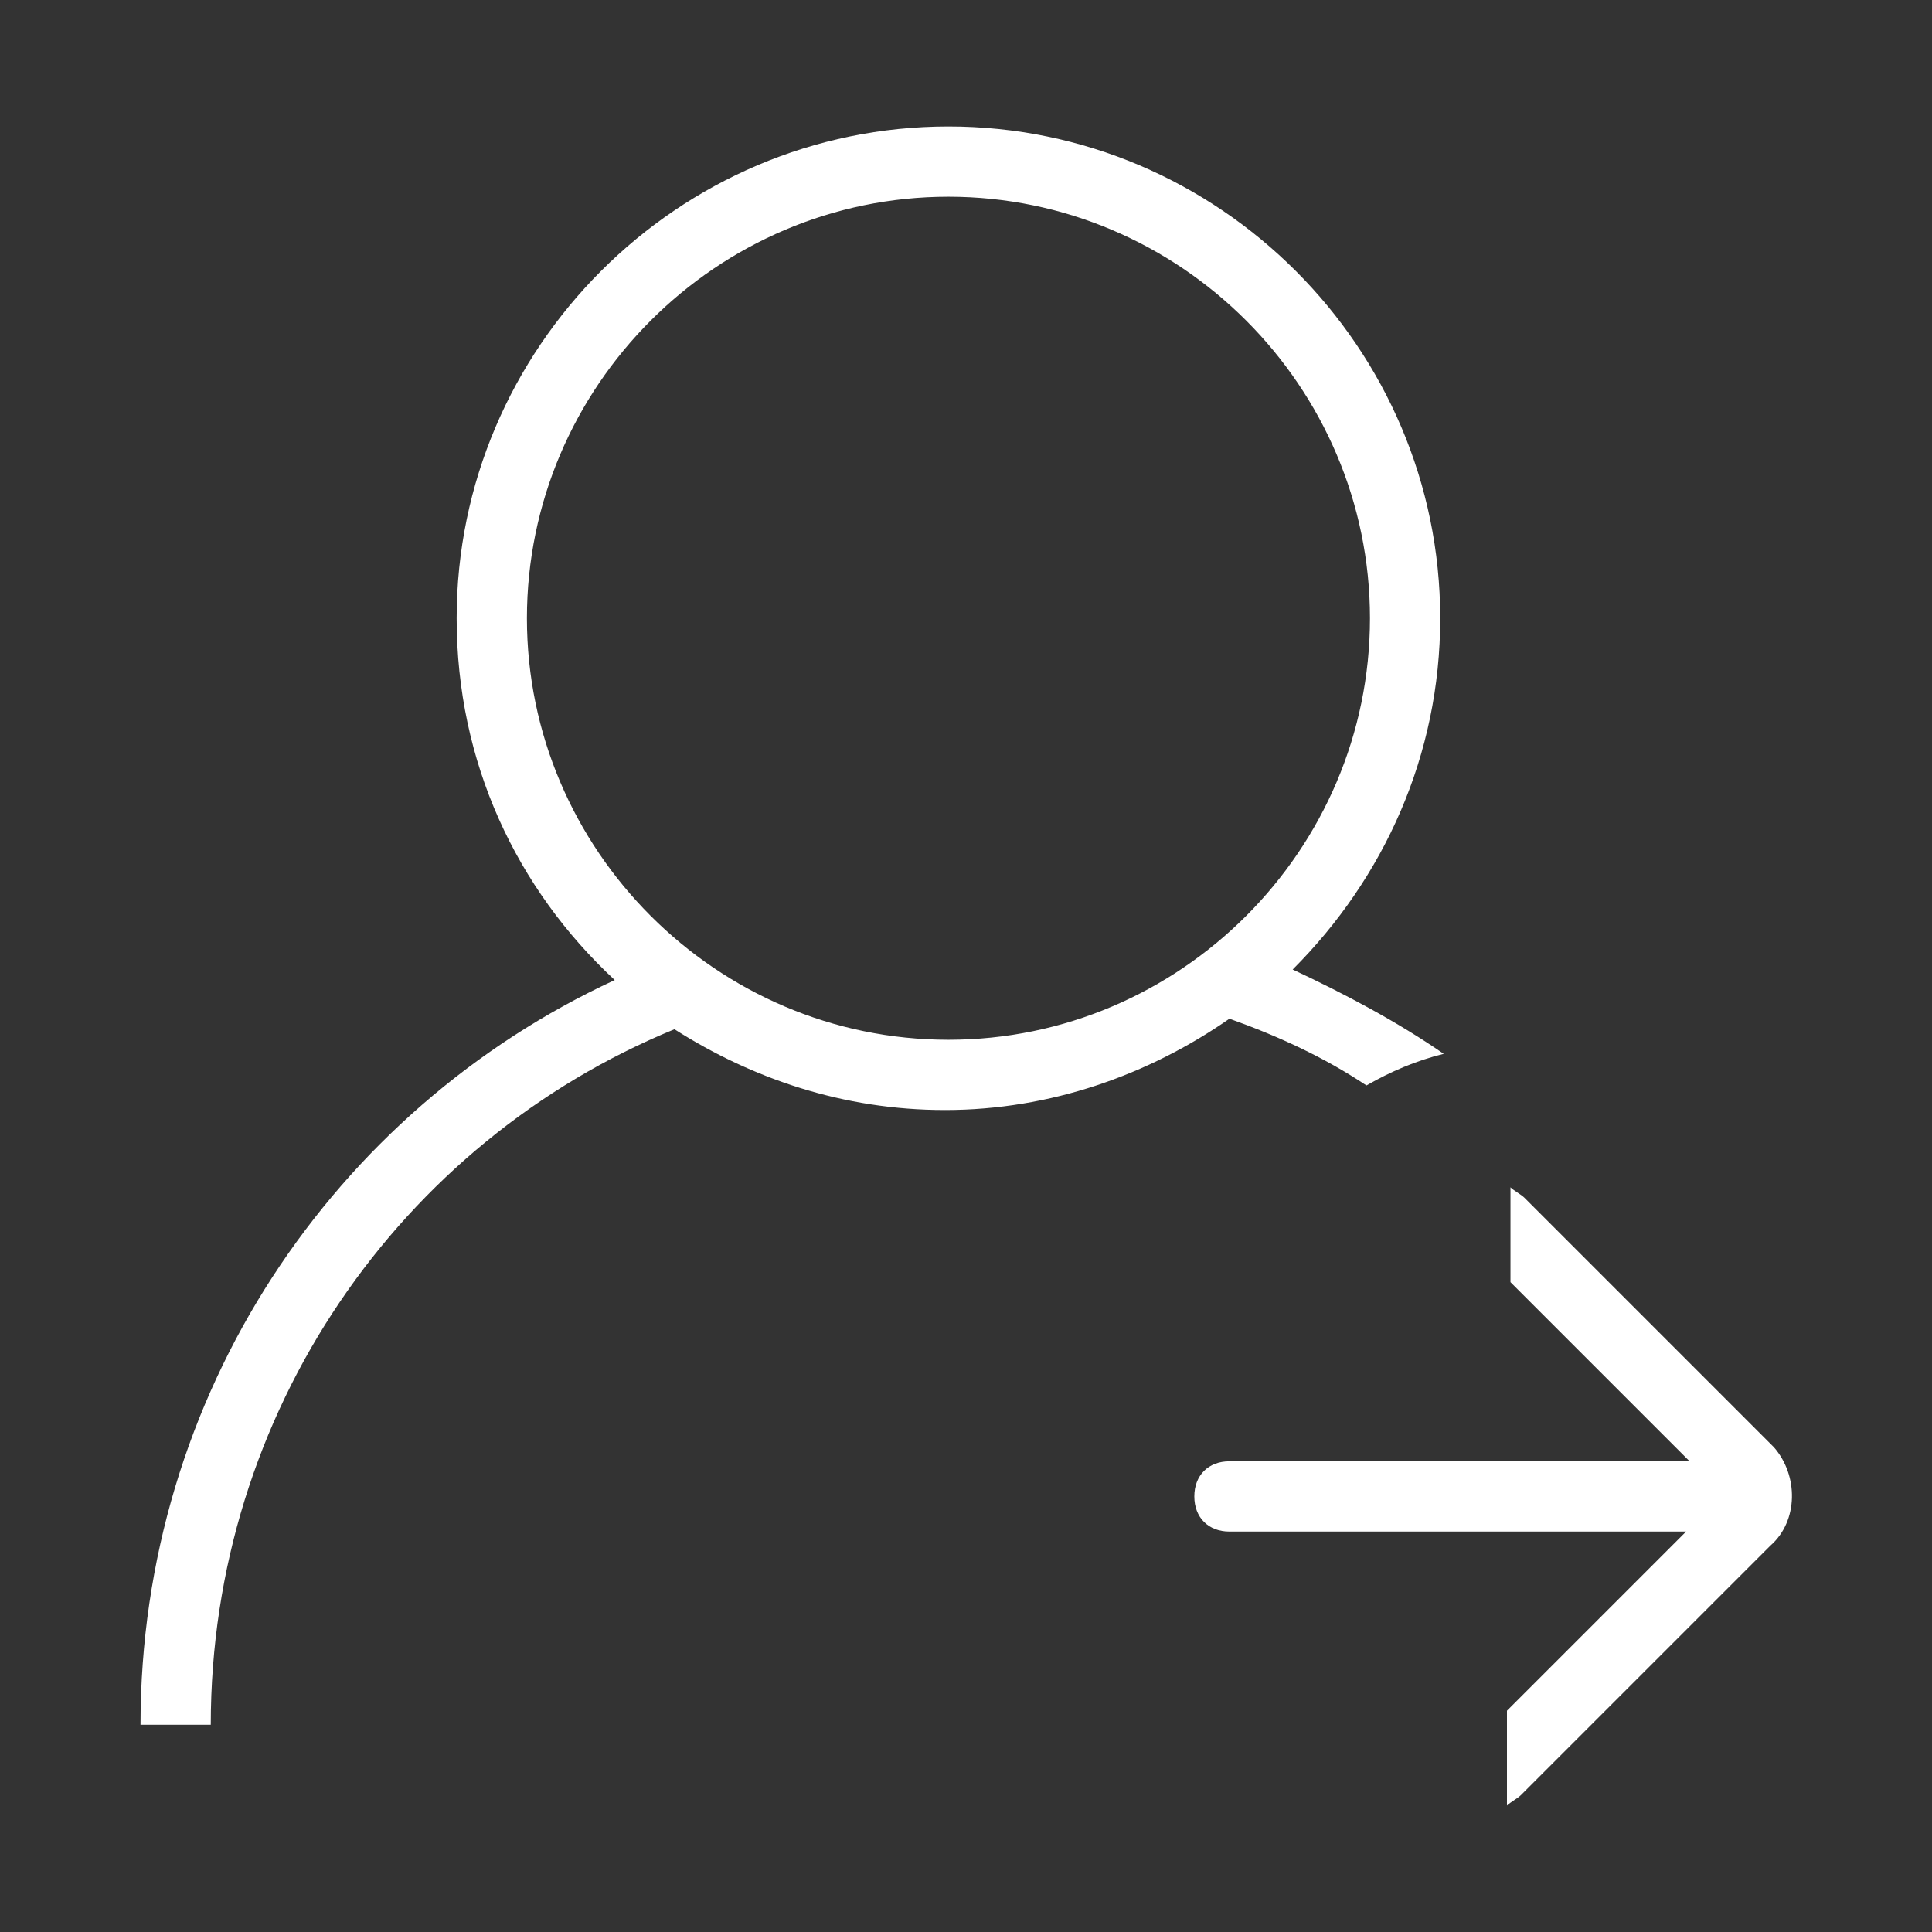 <svg enable-background="new 0 0 55 55" viewBox="0 0 55 55" xmlns="http://www.w3.org/2000/svg"><rect x="0" y="0" width="55" height="55" fill="#333333" stroke="none"/><path clip-rule="evenodd" d="m50.4 44-7.1 7.1c-.1.1-.3.2-.4.3v-2.7l5.1-5.1h-.1-12.9c-.6 0-1-.4-1-1s.4-1 1-1h13 .1l-5.1-5.1v-2.7c.1.1.3.2.4.3l7.1 7.1c.7.8.7 2.1-.1 2.8zm-11.5-13.1c-1.2-.8-2.5-1.4-3.9-1.9-2.3 1.6-5.1 2.6-8.1 2.6-2.9 0-5.5-.9-7.7-2.3-7.8 3.2-13.2 10.9-13.2 19.8h-2c0-9.4 5.5-17.5 13.5-21.2-2.8-2.6-4.5-6.2-4.5-10.3 0-7.7 6.3-14 14-14s14 6.3 14 14c0 3.9-1.6 7.4-4.2 10 1.5.7 3 1.5 4.3 2.4-.8.2-1.5.5-2.2.9zm.1-13.3c0-6.6-5.4-12-12-12s-12 5.4-12 12 5.4 12 12 12 12-5.4 12-12z" fill="#fff" fill-rule="evenodd"/></svg>